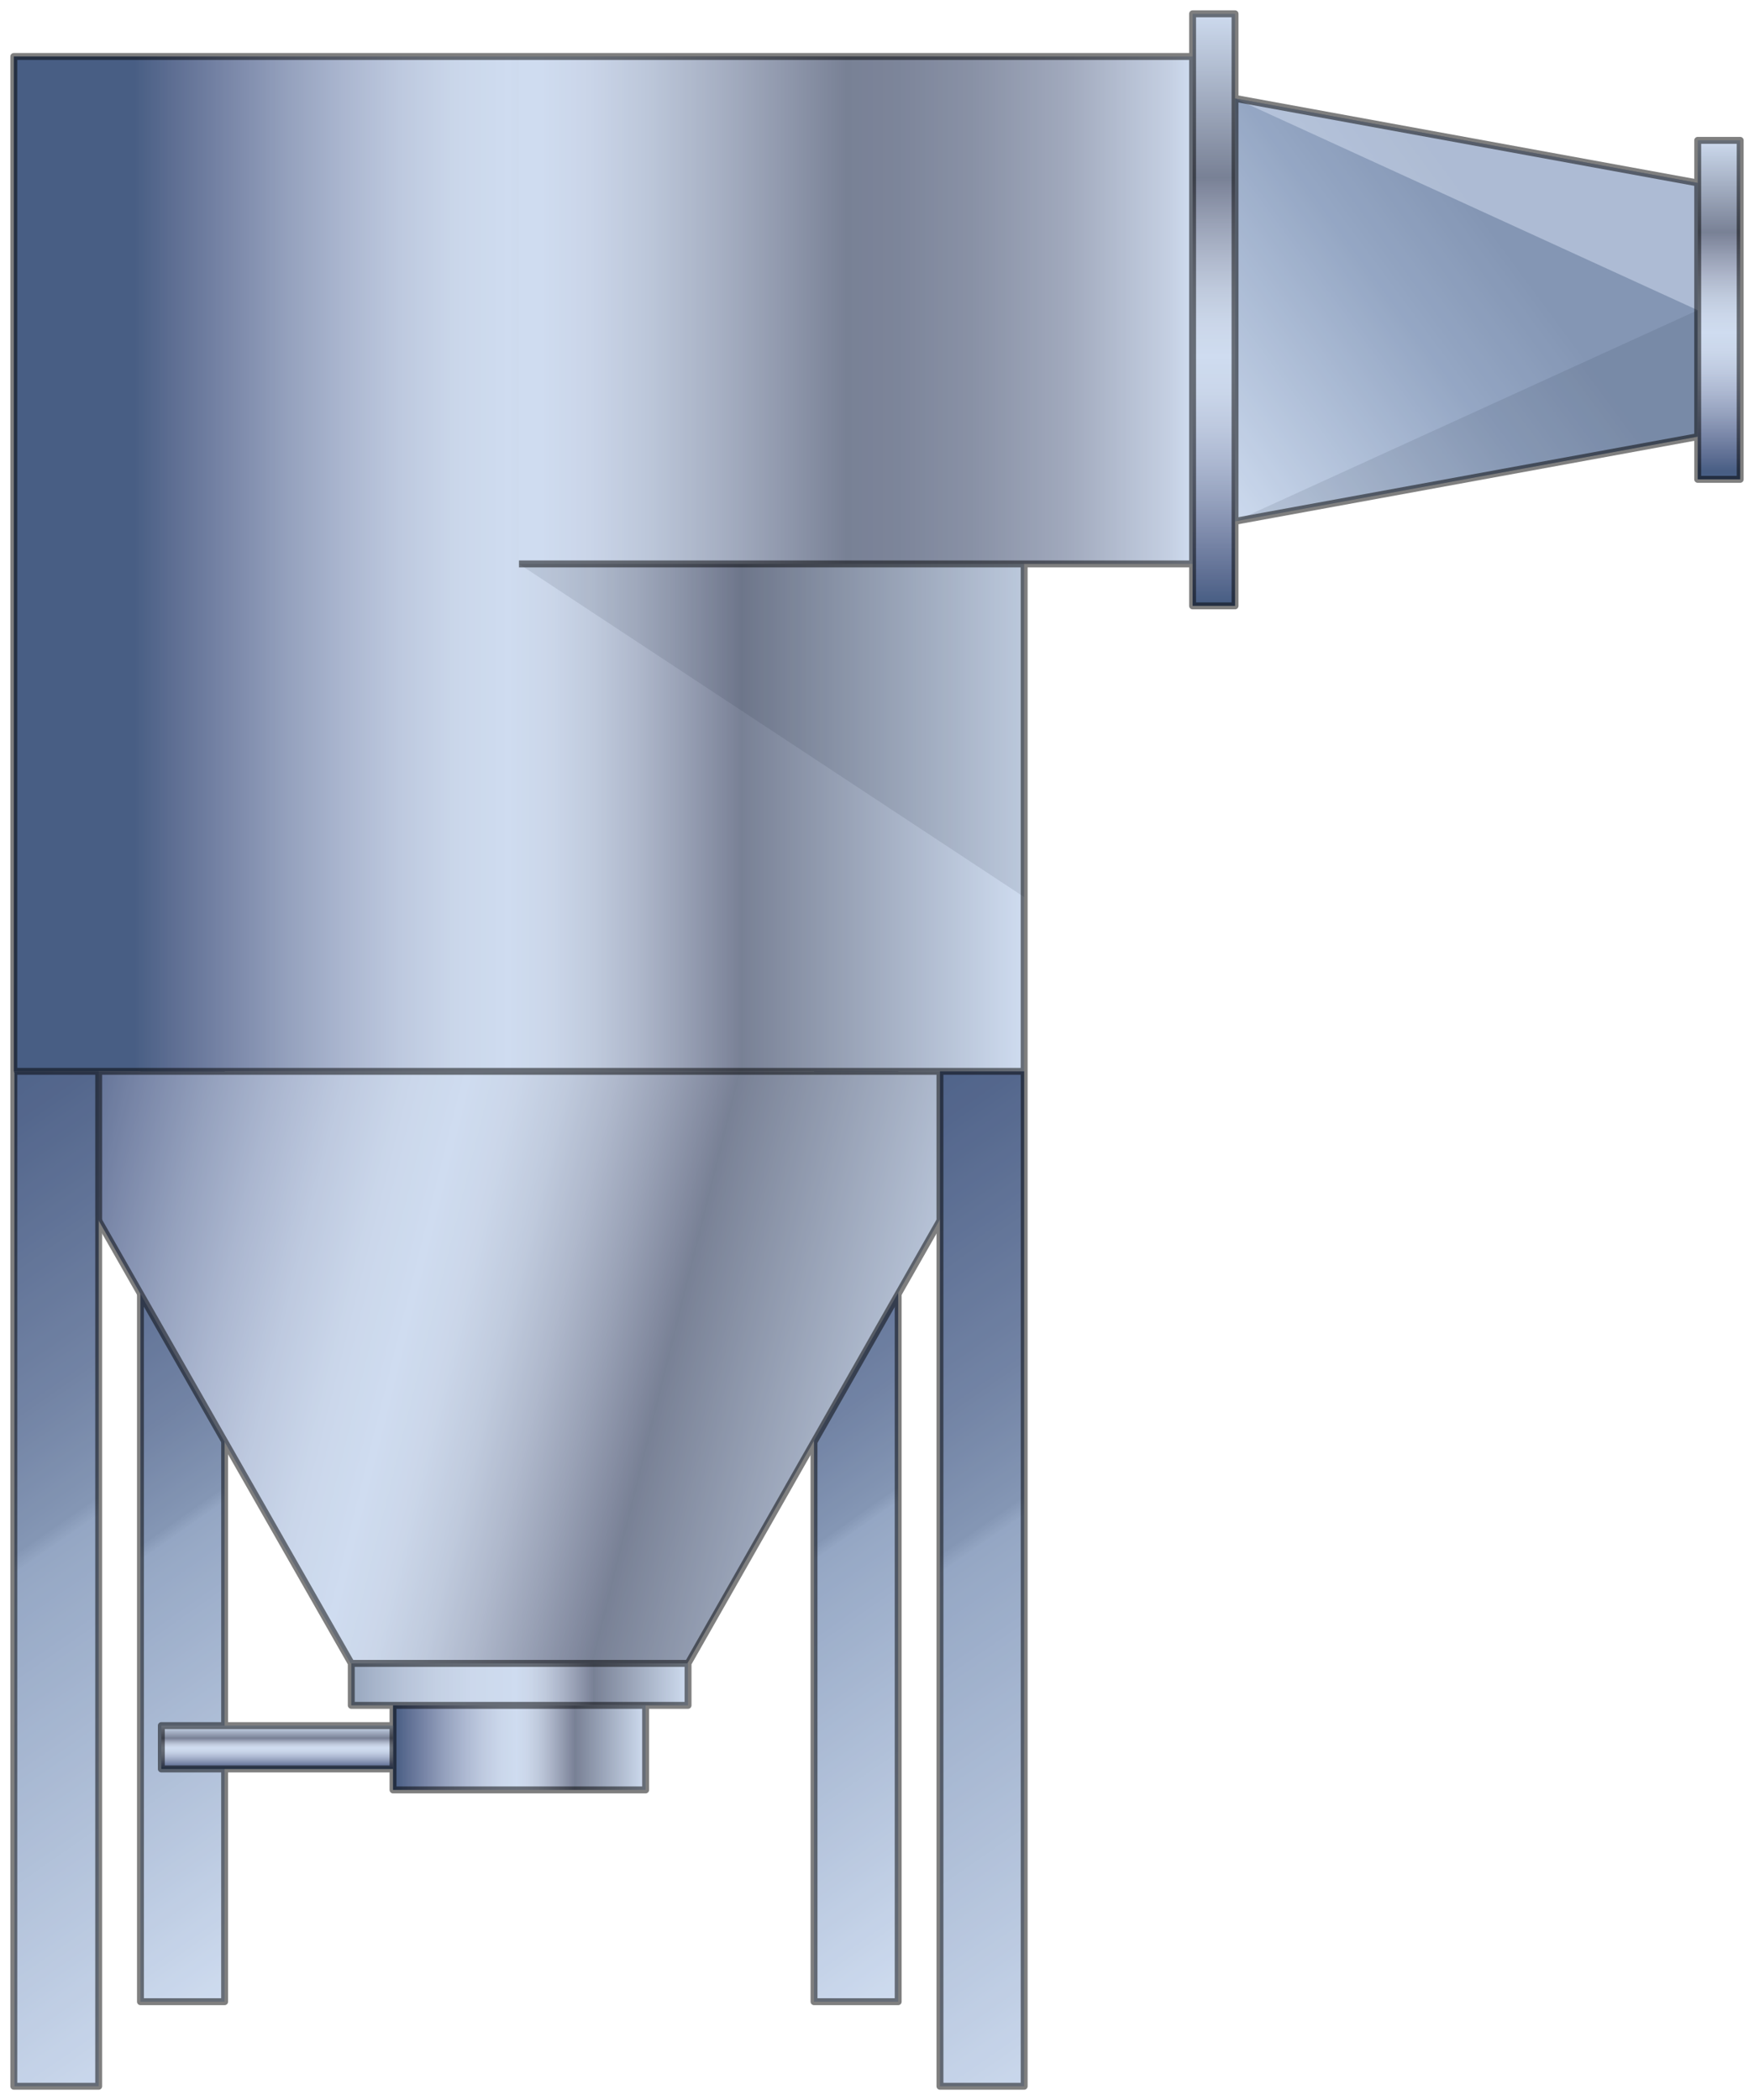 <?xml version="1.0" encoding="utf-8"?>
<!-- Generator: Adobe Illustrator 15.1.0, SVG Export Plug-In . SVG Version: 6.00 Build 0)  -->
<!DOCTYPE svg PUBLIC "-//W3C//DTD SVG 1.1//EN" "http://www.w3.org/Graphics/SVG/1.1/DTD/svg11.dtd">
<svg version="1.1" id="Layer_2" xmlns="http://www.w3.org/2000/svg" xmlns:xlink="http://www.w3.org/1999/xlink" x="0px" y="0px"
	 width="127px" height="152px" viewBox="0 0 127 152" xml:space="preserve" xmlns:agg="http://www.example.com">
	 
<agg:params>
	<agg:param type="C" name="color" description="Color" cssAttributes="fill" classes="color"/>
	<agg:param type="F" name="saturation" description="Saturation" min="0" max="1" cssAttributes="opacity" classes="color"/>
</agg:params>

<style type="text/css" >
   <![CDATA[

	.stroke,.thin,.thick{
		stroke-linecap:butt;
		stroke-linejoin:round;
		stroke: black;
		fill:none;
		opacity:0.5;
	}

	.stroke{stroke-width:0.5;}

	.thin {stroke-width:0.25;}

	.thick {stroke-width:0.75;}
	
	.color {
		fill:#3664BF;
		opacity:0.2;
	}

      ]]>
</style>

<defs>
	<linearGradient id="flat" gradientUnits="userSpaceOnUse">
		<stop  offset="0.005" style="stop-color:#4D5C75"/>
		<stop  offset="0.127" style="stop-color:#5C6780"/>
		<stop  offset="0.368" style="stop-color:#828B9E"/>
		<stop  offset="0.479" style="stop-color:#99A3B2"/>
		<stop  offset="0.495" style="stop-color:#ADB7C5"/>
		<stop  offset="1" style="stop-color:#F6FAFC"/>
	</linearGradient>
	<linearGradient id="flat_1" xlink:href="#flat" x1="-3.604" y1="87.189" x2="30.039" y2="135.235"/>
	<linearGradient id="flat_2" xlink:href="#flat" x1="45.166" y1="87.189" x2="78.809" y2="135.234"/>
	<linearGradient id="flat_3" xlink:href="#flat" x1="17.463" y1="0" x2="29.961" y2="0"/>
	<linearGradient id="flat_4" xlink:href="#flat" x1="39.748" y1="0" x2="52.247" y2="0"/>
	
	<linearGradient id="cyl" gradientUnits="userSpaceOnUse">
		<stop  offset="0.118" style="stop-color:#4D5C75"/>
		<stop  offset="0.158" style="stop-color:#697188"/>
		<stop  offset="0.214" style="stop-color:#8C90A3"/>
		<stop  offset="0.271" style="stop-color:#ADB0BD"/>
		<stop  offset="0.327" style="stop-color:#C9CBD4"/>
		<stop  offset="0.382" style="stop-color:#E0E2E7"/>
		<stop  offset="0.437" style="stop-color:#F0F3F5"/>
		<stop  offset="0.489" style="stop-color:#F6FAFC"/>
		<stop  offset="0.531" style="stop-color:#F1F3F4"/>
		<stop  offset="0.574" style="stop-color:#E3E4E5"/>
		<stop  offset="0.617" style="stop-color:#CECDCF"/>
		<stop  offset="0.661" style="stop-color:#B3B1B4"/>
		<stop  offset="0.705" style="stop-color:#959296"/>
		<stop  offset="0.72" style="stop-color:#8A888B"/>
		<stop  offset="1" style="stop-color:#F6FAFC"/>
	</linearGradient>
	<linearGradient id="cyl_1" xlink:href="#cyl" x1="-9.165" y1="84.273" x2="70.616" y2="104.165"/>
	<linearGradient id="cyl_2" xlink:href="#cyl" x1="1" y1="40.815" x2="74.155" y2="40.815"/>
	<linearGradient id="cyl_3" xlink:href="#cyl" x1="17.463" y1="0" x2="29.961" y2="0"/>
	<linearGradient id="cyl_4" xlink:href="#cyl" x1="39.748" y1="0" x2="52.247" y2="0"/>
	<linearGradient id="cyl_5" xlink:href="#cyl" x1="62.034" y1="0" x2="74.533" y2="0"/>
</defs>
	 
<linearGradient id="SVGID_1_" gradientUnits="userSpaceOnUse" x1="122.737" y1="7.122" x2="85.916" y2="34.336">
	<stop  offset="0.382" style="stop-color:#99A3B2"/>
	<stop  offset="0.575" style="stop-color:#ADB7C5"/>
	<stop  offset="1" style="stop-color:#F6FAFC"/>
</linearGradient>
<polygon fill-rule="evenodd" clip-rule="evenodd" fill="url(#SVGID_1_)" points="89.424,7.121 89.424,37.731 122.924,31.606 
	122.924,22.451 122.924,13.243 "/>
	
<polygon fill-rule="evenodd" clip-rule="evenodd" fill="url(#flat_1)" points="10.17,77.543 16.264,77.543 16.264,144.879 
		10.17,144.879 10.17,77.543 	"/>
<polygon fill-rule="evenodd" clip-rule="evenodd" fill="url(#flat_2)" points="58.94,77.543 65.034,77.543 65.034,144.879 
		58.94,144.879 58.94,77.543 	"/>

<linearGradient id="SVGID_4_" gradientUnits="userSpaceOnUse" x1="25.434" y1="121.911" x2="49.819" y2="121.911">
	<stop  offset="0" style="stop-color:#B0B6BD"/>
	<stop  offset="0.062" style="stop-color:#C2C7CC"/>
	<stop  offset="0.154" style="stop-color:#D8DBDF"/>
	<stop  offset="0.252" style="stop-color:#E8EBED"/>
	<stop  offset="0.359" style="stop-color:#F2F5F7"/>
	<stop  offset="0.489" style="stop-color:#F6FAFC"/>
	<stop  offset="0.531" style="stop-color:#F1F3F4"/>
	<stop  offset="0.574" style="stop-color:#E3E4E5"/>
	<stop  offset="0.617" style="stop-color:#CECDCF"/>
	<stop  offset="0.661" style="stop-color:#B3B1B4"/>
	<stop  offset="0.705" style="stop-color:#959296"/>
	<stop  offset="0.72" style="stop-color:#8A888B"/>
	<stop  offset="1" style="stop-color:#F6FAFC"/>
</linearGradient>
<polygon fill-rule="evenodd" clip-rule="evenodd" fill="url(#SVGID_4_)" points="25.434,120.393 49.819,120.393 49.819,123.43 
	25.434,123.43 25.434,120.393 "/>
	
<g id="cyl">
	<polygon fill-rule="evenodd" clip-rule="evenodd" fill="url(#cyl_1)" points="1,77.543 25.386,120.393 49.771,120.393 
		74.155,77.543 	"/>
	<polyline fill="url(#cyl_2)" points="1,77.543 1,4.087 74.155,4.087 74.155,77.543 1,77.543 	"/>
	<linearGradient id="SVGID_7_" gradientUnits="userSpaceOnUse" x1="37.347" y1="22.451" x2="86.345" y2="22.451">
		<stop  offset="0.038" style="stop-color:#F6FAFC"/>
		<stop  offset="0.109" style="stop-color:#F0F1F3"/>
		<stop  offset="0.198" style="stop-color:#DEDFE0"/>
		<stop  offset="0.296" style="stop-color:#C5C4C6"/>
		<stop  offset="0.401" style="stop-color:#A6A4A7"/>
		<stop  offset="0.489" style="stop-color:#8A888B"/>
		<stop  offset="0.565" style="stop-color:#8F8D91"/>
		<stop  offset="0.678" style="stop-color:#9F9DA0"/>
		<stop  offset="0.813" style="stop-color:#BCBABC"/>
		<stop  offset="0.966" style="stop-color:#E9EAEB"/>
		<stop  offset="1" style="stop-color:#F6FAFC"/>
	</linearGradient>
	<rect x="37.577" y="4.087" fill-rule="evenodd" clip-rule="evenodd" fill="url(#SVGID_7_)" width="48.772" height="36.728"/>
	<linearGradient id="SVGID_8_" gradientUnits="userSpaceOnUse" x1="28.459" y1="126.49" x2="46.748" y2="126.49">
		<stop  offset="0.005" style="stop-color:#4D5C75"/>
		<stop  offset="0.058" style="stop-color:#697188"/>
		<stop  offset="0.131" style="stop-color:#8C90A3"/>
		<stop  offset="0.204" style="stop-color:#ADB0BD"/>
		<stop  offset="0.277" style="stop-color:#C9CBD4"/>
		<stop  offset="0.35" style="stop-color:#E0E2E7"/>
		<stop  offset="0.421" style="stop-color:#F0F3F5"/>
		<stop  offset="0.489" style="stop-color:#F6FAFC"/>
		<stop  offset="0.531" style="stop-color:#F1F3F4"/>
		<stop  offset="0.574" style="stop-color:#E3E4E5"/>
		<stop  offset="0.617" style="stop-color:#CECDCF"/>
		<stop  offset="0.661" style="stop-color:#B3B1B4"/>
		<stop  offset="0.705" style="stop-color:#959296"/>
		<stop  offset="0.72" style="stop-color:#8A888B"/>
		<stop  offset="1" style="stop-color:#F6FAFC"/>
	</linearGradient>
	<polygon fill-rule="evenodd" clip-rule="evenodd" fill="url(#SVGID_8_)" points="28.458,123.43 46.748,123.43 46.748,129.551 
		28.458,129.551 28.458,123.43 	"/>
	<linearGradient id="SVGID_9_" gradientUnits="userSpaceOnUse" x1="20.07" y1="128.018" x2="20.07" y2="124.954">
		<stop  offset="0.005" style="stop-color:#4D5C75"/>
		<stop  offset="0.058" style="stop-color:#697188"/>
		<stop  offset="0.131" style="stop-color:#8C90A3"/>
		<stop  offset="0.204" style="stop-color:#ADB0BD"/>
		<stop  offset="0.277" style="stop-color:#C9CBD4"/>
		<stop  offset="0.35" style="stop-color:#E0E2E7"/>
		<stop  offset="0.421" style="stop-color:#F0F3F5"/>
		<stop  offset="0.489" style="stop-color:#F6FAFC"/>
		<stop  offset="0.531" style="stop-color:#F1F3F4"/>
		<stop  offset="0.574" style="stop-color:#E3E4E5"/>
		<stop  offset="0.617" style="stop-color:#CECDCF"/>
		<stop  offset="0.661" style="stop-color:#B3B1B4"/>
		<stop  offset="0.705" style="stop-color:#959296"/>
		<stop  offset="0.72" style="stop-color:#8A888B"/>
		<stop  offset="1" style="stop-color:#F6FAFC"/>
	</linearGradient>
	<rect x="11.681" y="124.895" fill="url(#SVGID_9_)" width="16.778" height="3.139"/>
	<linearGradient id="SVGID_10_" gradientUnits="userSpaceOnUse" x1="124.462" y1="34.254" x2="124.462" y2="10.042">
		<stop  offset="0.005" style="stop-color:#4D5C75"/>
		<stop  offset="0.05" style="stop-color:#697188"/>
		<stop  offset="0.113" style="stop-color:#8C90A3"/>
		<stop  offset="0.176" style="stop-color:#ADB0BD"/>
		<stop  offset="0.238" style="stop-color:#C9CBD4"/>
		<stop  offset="0.3" style="stop-color:#E0E2E7"/>
		<stop  offset="0.361" style="stop-color:#F0F3F5"/>
		<stop  offset="0.42" style="stop-color:#F6FAFC"/>
		<stop  offset="0.474" style="stop-color:#F1F3F4"/>
		<stop  offset="0.53" style="stop-color:#E3E4E5"/>
		<stop  offset="0.586" style="stop-color:#CECDCF"/>
		<stop  offset="0.644" style="stop-color:#B3B1B4"/>
		<stop  offset="0.701" style="stop-color:#959296"/>
		<stop  offset="0.72" style="stop-color:#8A888B"/>
		<stop  offset="1" style="stop-color:#F6FAFC"/>
	</linearGradient>
	<polygon fill-rule="evenodd" clip-rule="evenodd" fill="url(#SVGID_10_)" points="122.924,34.694 126,34.694 126,10.158 
		122.924,10.158 122.924,34.694 	"/>
	<linearGradient id="SVGID_11_" gradientUnits="userSpaceOnUse" x1="87.887" y1="43.852" x2="87.887" y2="0.795">
		<stop  offset="0.005" style="stop-color:#4D5C75"/>
		<stop  offset="0.05" style="stop-color:#697188"/>
		<stop  offset="0.113" style="stop-color:#8C90A3"/>
		<stop  offset="0.176" style="stop-color:#ADB0BD"/>
		<stop  offset="0.238" style="stop-color:#C9CBD4"/>
		<stop  offset="0.3" style="stop-color:#E0E2E7"/>
		<stop  offset="0.361" style="stop-color:#F0F3F5"/>
		<stop  offset="0.42" style="stop-color:#F6FAFC"/>
		<stop  offset="0.474" style="stop-color:#F1F3F4"/>
		<stop  offset="0.53" style="stop-color:#E3E4E5"/>
		<stop  offset="0.586" style="stop-color:#CECDCF"/>
		<stop  offset="0.644" style="stop-color:#B3B1B4"/>
		<stop  offset="0.701" style="stop-color:#959296"/>
		<stop  offset="0.72" style="stop-color:#8A888B"/>
		<stop  offset="1" style="stop-color:#F6FAFC"/>
	</linearGradient>
	<polygon fill-rule="evenodd" clip-rule="evenodd" fill="url(#SVGID_11_)" points="86.35,43.852 89.424,43.852 89.424,1 86.35,1 
		86.35,43.852 	"/>
</g>
<polygon opacity="0.1" points="74.155,40.815 37.577,40.815 74.155,64.926 "/>
<polygon opacity="0.1" fill-rule="evenodd" clip-rule="evenodd" points="89.424,37.731 122.924,31.606 122.924,22.451 
	89.424,37.731 "/>
<polygon opacity="0.5" fill-rule="evenodd" clip-rule="evenodd" fill="#FFFFFF" points="89.424,7.121 122.924,22.451 
	122.924,13.243 89.424,7.121 "/>
<g id="flat">
	<linearGradient id="SVGID_12_" gradientUnits="userSpaceOnUse" x1="-17.784" y1="82.706" x2="24.101" y2="143.131">
		<stop  offset="0.005" style="stop-color:#4D5C75"/>
		<stop  offset="0.127" style="stop-color:#5C6780"/>
		<stop  offset="0.368" style="stop-color:#828B9E"/>
		<stop  offset="0.479" style="stop-color:#99A3B2"/>
		<stop  offset="0.495" style="stop-color:#ADB7C5"/>
		<stop  offset="1" style="stop-color:#F6FAFC"/>
	</linearGradient>
	<polygon fill-rule="evenodd" clip-rule="evenodd" fill="url(#SVGID_12_)" points="1.048,77.543 7.145,77.543 7.145,151 1.048,151 
		1.048,77.543 	"/>
	<linearGradient id="SVGID_13_" gradientUnits="userSpaceOnUse" x1="49.226" y1="82.706" x2="91.111" y2="143.131">
		<stop  offset="0.005" style="stop-color:#4D5C75"/>
		<stop  offset="0.127" style="stop-color:#5C6780"/>
		<stop  offset="0.368" style="stop-color:#828B9E"/>
		<stop  offset="0.479" style="stop-color:#99A3B2"/>
		<stop  offset="0.495" style="stop-color:#ADB7C5"/>
		<stop  offset="1" style="stop-color:#F6FAFC"/>
	</linearGradient>
	<polygon fill-rule="evenodd" clip-rule="evenodd" fill="url(#SVGID_13_)" points="68.058,77.543 74.155,77.543 74.155,151 
		68.058,151 68.058,77.543 	"/>
</g>

<path class="color" d="M122.924,10.158v3.084l-33.5-6.121V1H86.35v3.088H1L1.049,151
	h6.096V88.34l3.025,5.316v51.223h6.094v-16.846h12.195v1.518h18.289v-6.121h3.071v-3.037h-0.048l9.169-16.112v40.599h6.094V93.571
	l3.023-5.313V151h6.098V40.814H86.35v3.037h3.074V37.73l33.5-6.124v3.087H126V10.158H122.924z M28.459,123.43v1.465H16.264v-20.531
	l9.122,16.029h0.048v3.037H28.459z"/>
	
<g class="stroke">
	<line x1="89.424" y1="7.121" x2="122.924" y2="13.243"/>
	<line x1="122.924" y1="31.606" x2="89.424" y2="37.731"/>
	<polyline points="86.35,4.087 1,4.087 1,151 
		7.145,151 7.145,77.543 	"/>
	<polyline points="74.155,40.815 74.155,151 
		68.058,151 68.058,77.543 	"/>
	<line x1="74.155" y1="77.543" x2="1" y2="77.543"/>
	<polyline points="7.145,88.342 25.434,120.393 
		25.434,123.43 49.819,123.43 49.819,120.393 68.058,88.342 	"/>
	<polyline points="28.458,123.43 28.458,129.551 
		46.748,129.551 46.748,123.43 	"/>
	<polyline points="28.458,124.895 11.681,124.895 
		11.681,128.033 28.458,128.033 	"/>
	<polyline points="10.17,93.643 10.17,144.879 
		16.264,144.879 16.264,128.033 	"/>
	<line x1="16.264" y1="124.895" x2="16.264" y2="104.369"/>
	<polyline points="58.938,104.369 58.94,144.879 
		65.034,144.879 65.034,93.654 	"/>
	<line x1="86.35" y1="40.815" x2="37.577" y2="40.815"/>
	<rect x="86.35" y="1" width="3.074" height="42.852"/>
	<rect x="122.924" y="10.158" width="3.076" height="24.536"/>
	<line x1="25.434" y1="120.393" x2="49.819" y2="120.393"/>
</g>
</svg>
